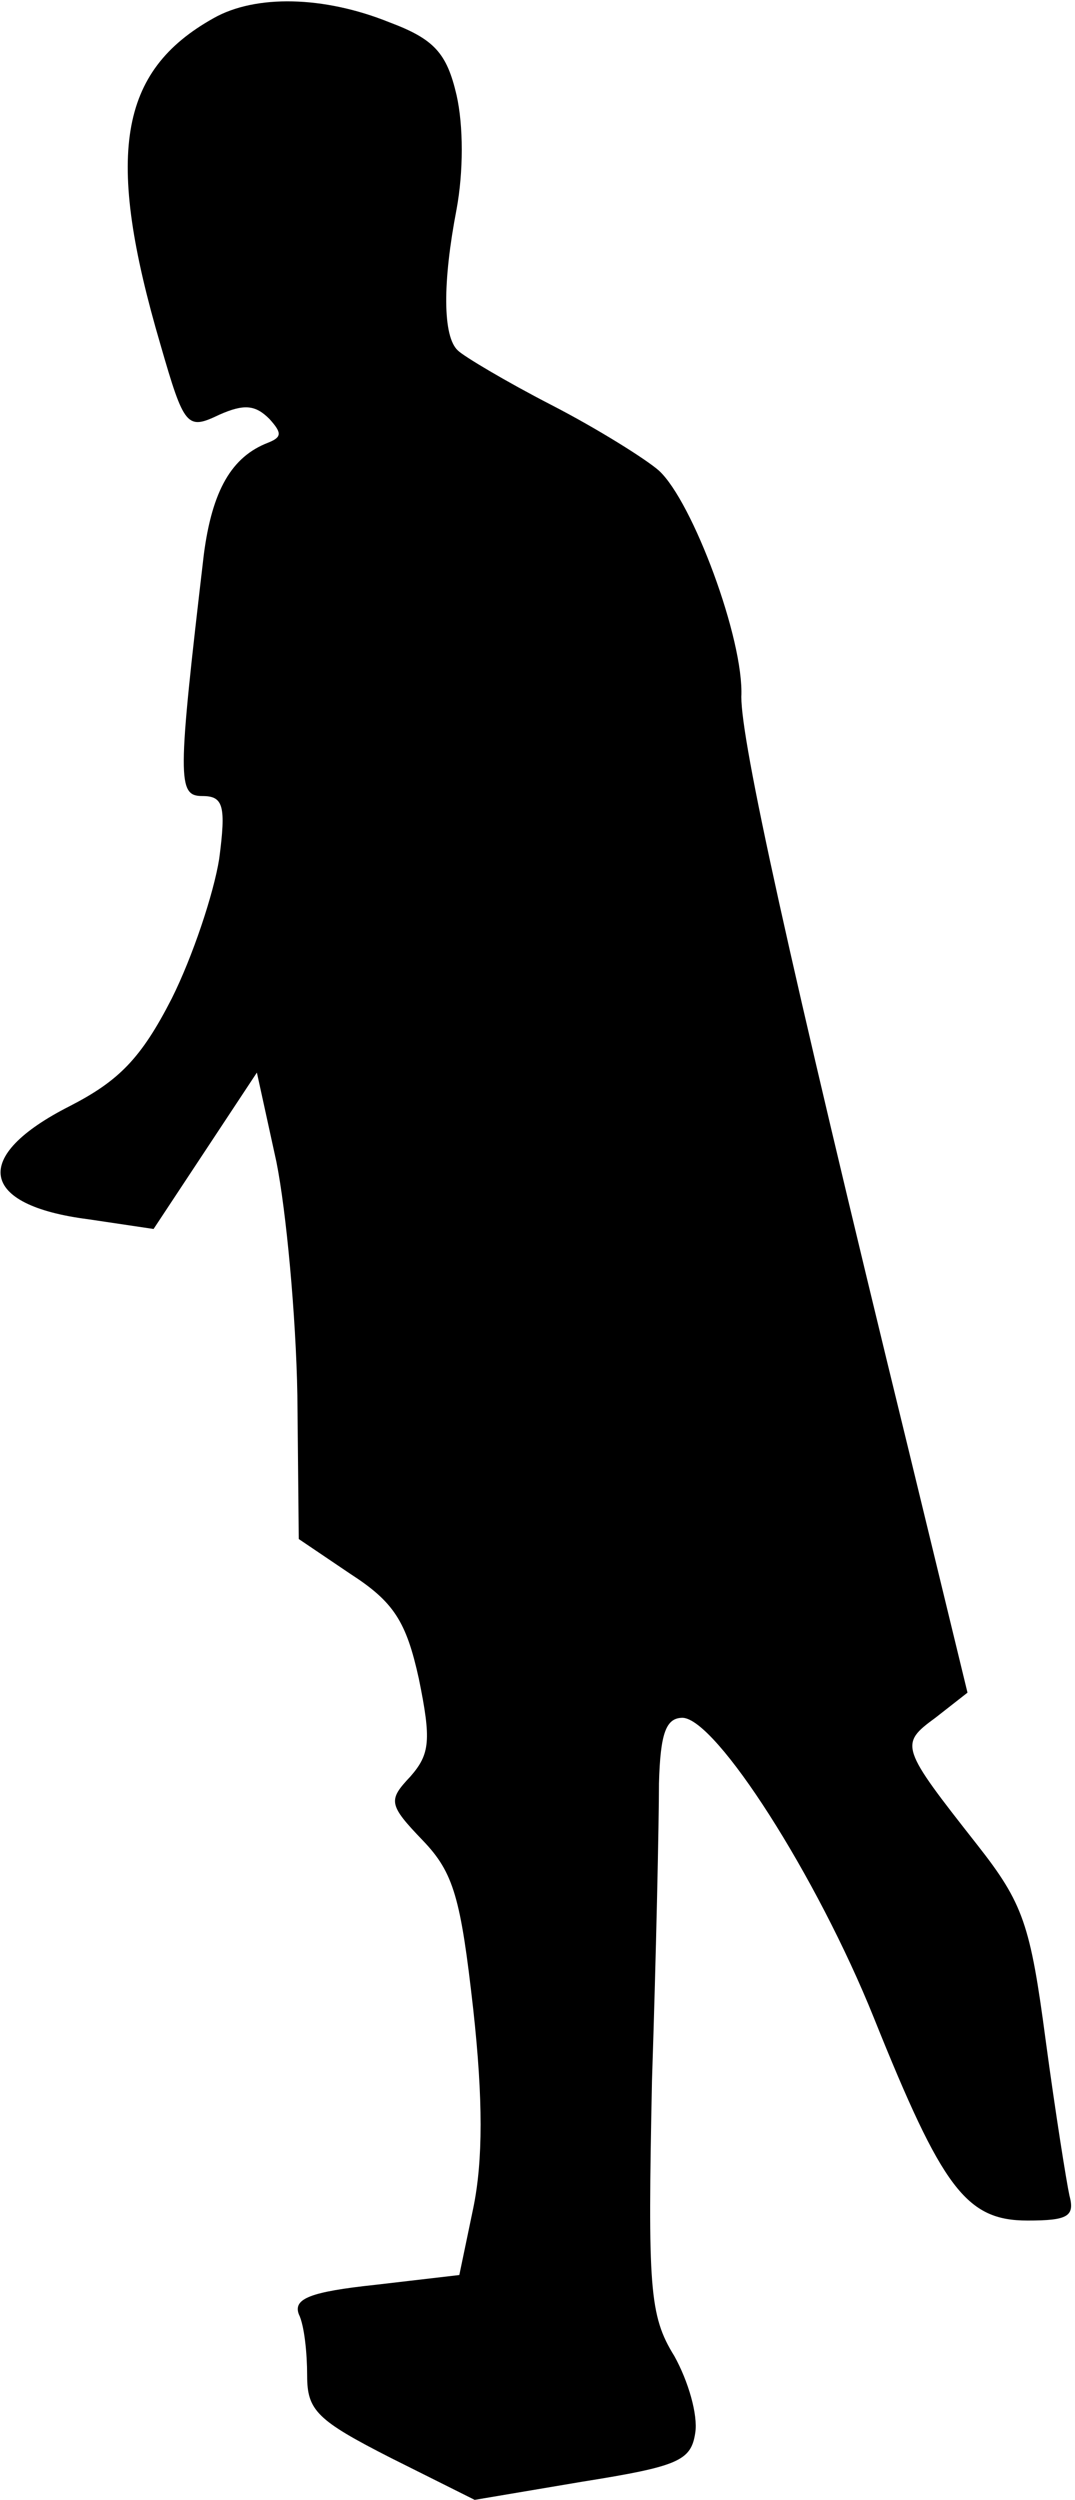 <?xml version="1.0" standalone="no"?>
<!DOCTYPE svg PUBLIC "-//W3C//DTD SVG 20010904//EN"
 "http://www.w3.org/TR/2001/REC-SVG-20010904/DTD/svg10.dtd">
<svg version="1.0" xmlns="http://www.w3.org/2000/svg"
 width="77pt" height="179pt" viewBox="0 0 77 179"
 preserveAspectRatio="xMidYMid meet">
<g transform="translate(0,179) scale(0.1,-0.1)"
fill="#000000" stroke="none">
<path fill="#000000" stroke="none" d="M153 1777 c-68 -38 -78 -98 -38 -234
17 -59 19 -61 42 -50 18 8 26 7 36 -3 9 -10 9 -13 -1 -17 -26 -10 -40 -34 -46
-80 -19 -162 -19 -173 -1 -173 15 0 17 -7 12 -45 -4 -25 -19 -70 -34 -100 -22
-43 -38 -59 -73 -77 -71 -36 -65 -71 13 -81 l47 -7 37 56 37 56 14 -64 c7 -35
14 -110 15 -167 l1 -103 37 -25 c31 -20 40 -34 49 -75 9 -44 8 -54 -6 -70 -16
-17 -16 -20 9 -46 22 -23 27 -41 36 -121 7 -64 7 -108 0 -142 l-10 -48 -60 -7
c-47 -5 -59 -10 -55 -21 4 -8 6 -28 6 -44 0 -25 7 -32 60 -59 l60 -30 77 13
c69 11 78 15 81 35 2 13 -5 37 -15 55 -18 29 -19 49 -16 197 3 91 5 186 5 213
1 36 5 47 17 47 24 -1 96 -113 137 -215 49 -122 66 -145 110 -145 29 0 34 3
30 18 -2 9 -10 59 -17 111 -11 83 -16 98 -49 140 -55 70 -56 72 -30 91 l23 18
-42 173 c-88 360 -120 508 -120 540 2 41 -35 140 -59 162 -9 8 -44 30 -77 47
-33 17 -63 35 -67 39 -11 10 -11 49 -1 101 5 27 5 60 0 82 -7 30 -16 40 -48
52 -47 19 -96 20 -126 3z"/>
</g>
</svg>
